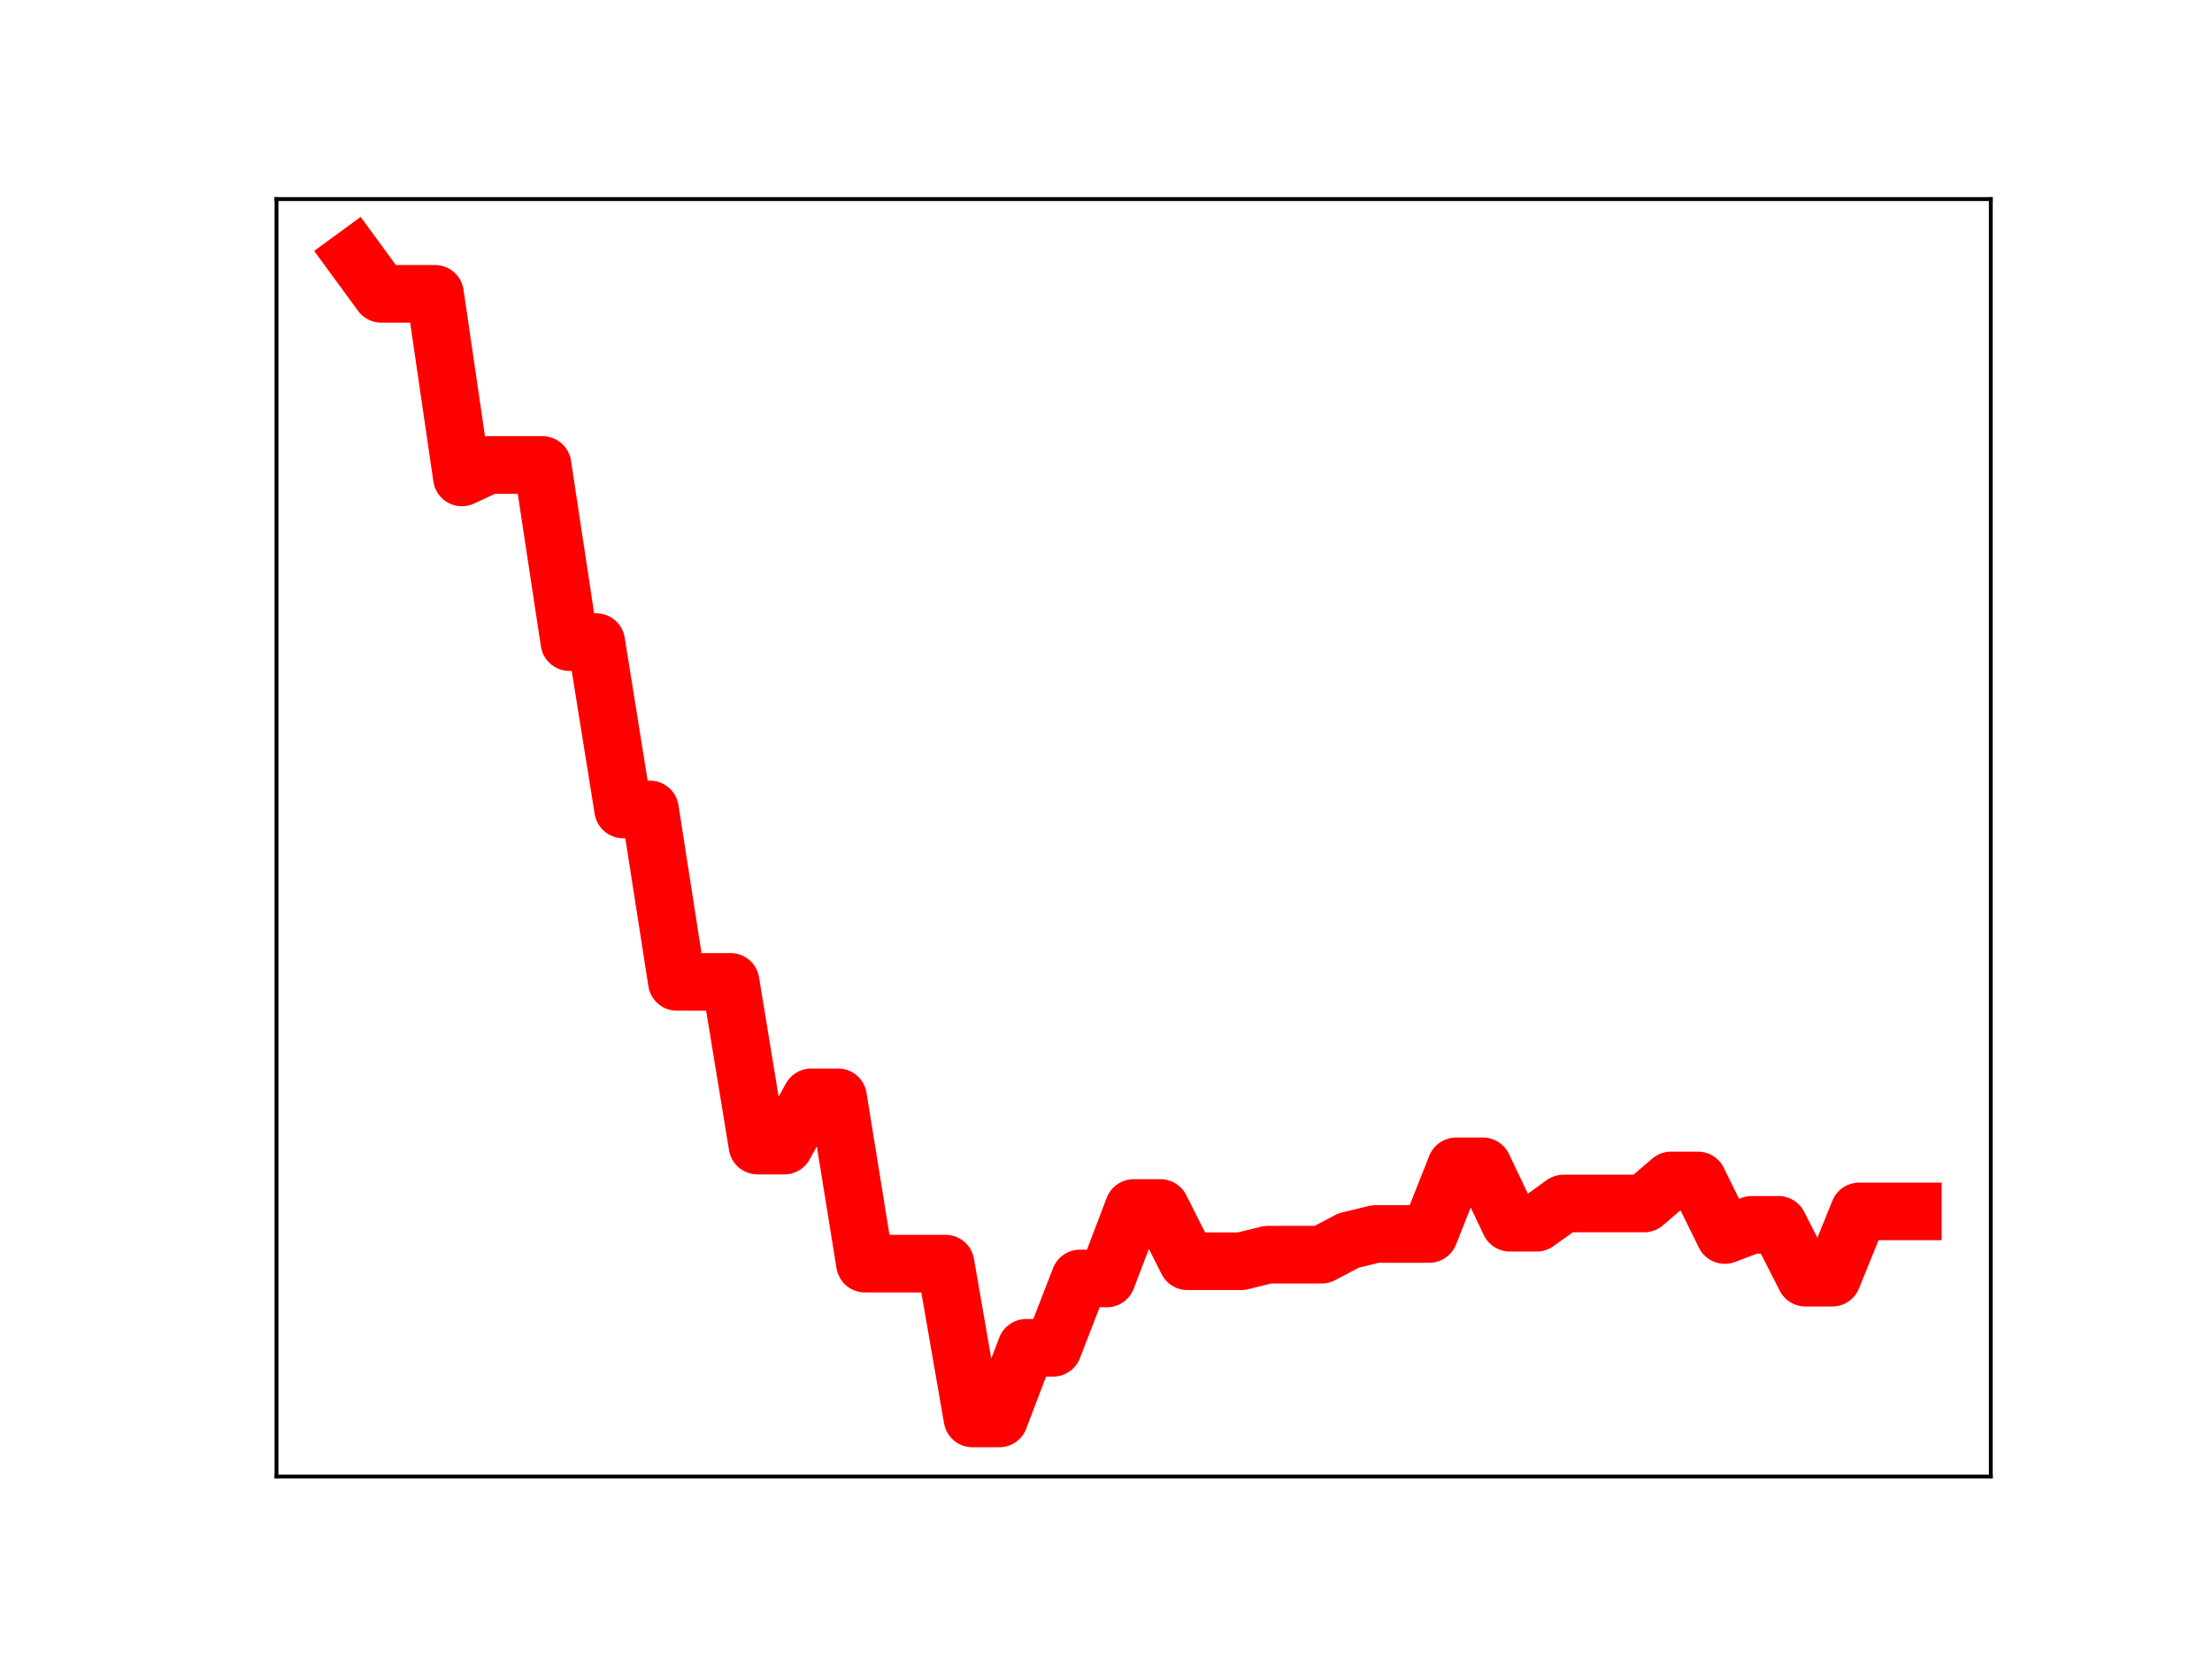 <?xml version="1.0" encoding="utf-8" standalone="no"?>
<!DOCTYPE svg PUBLIC "-//W3C//DTD SVG 1.1//EN"
  "http://www.w3.org/Graphics/SVG/1.1/DTD/svg11.dtd">
<!-- Created with matplotlib (https://matplotlib.org/) -->
<svg height="345.6pt" version="1.1" viewBox="0 0 460.8 345.6" width="460.8pt" xmlns="http://www.w3.org/2000/svg" xmlns:xlink="http://www.w3.org/1999/xlink">
 <defs>
  <style type="text/css">
*{stroke-linecap:butt;stroke-linejoin:round;}
  </style>
 </defs>
 <g id="figure_1">
  <g id="patch_1">
   <path d="M 0 345.6 
L 460.8 345.6 
L 460.8 0 
L 0 0 
z
" style="fill:#ffffff;"/>
  </g>
  <g id="axes_1">
   <g id="patch_2">
    <path d="M 57.6 307.584 
L 414.72 307.584 
L 414.72 41.472 
L 57.6 41.472 
z
" style="fill:#ffffff;"/>
   </g>
   <g id="line2d_1">
    <path clip-path="url(#p9f27a1225e)" d="M 73.833 53.568 
L 79.43 61.214 
L 85.028 61.214 
L 90.625 61.214 
L 96.223 99.461 
L 101.82 96.859 
L 107.418 96.859 
L 113.015 96.859 
L 118.613 133.764 
L 124.21 133.764 
L 129.808 168.625 
L 135.405 168.625 
L 141.003 204.543 
L 146.6 204.543 
L 152.198 204.543 
L 157.795 238.65 
L 163.393 238.65 
L 168.99 228.593 
L 174.588 228.593 
L 180.185 263.238 
L 185.783 263.238 
L 191.38 263.238 
L 196.978 263.238 
L 202.575 295.488 
L 208.173 295.488 
L 213.77 280.775 
L 219.368 280.775 
L 224.965 266.332 
L 230.563 266.332 
L 236.16 251.652 
L 241.757 251.652 
L 247.355 262.742 
L 252.952 262.742 
L 258.55 262.742 
L 264.147 261.372 
L 269.745 261.372 
L 275.342 261.372 
L 280.94 258.423 
L 286.537 257.06 
L 292.135 257.06 
L 297.732 257.06 
L 303.33 242.967 
L 308.927 242.967 
L 314.525 254.719 
L 320.122 254.719 
L 325.72 250.708 
L 331.317 250.708 
L 336.915 250.708 
L 342.512 250.708 
L 348.11 245.905 
L 353.707 245.905 
L 359.305 257.28 
L 364.902 255.158 
L 370.5 255.158 
L 376.097 266.164 
L 381.695 266.164 
L 387.292 252.361 
L 392.89 252.361 
L 398.487 252.361 
" style="fill:none;stroke:#ff0000;stroke-linecap:square;stroke-width:12;"/>
    <defs>
     <path d="M 0 3 
C 0.796 3 1.559 2.684 2.121 2.121 
C 2.684 1.559 3 0.796 3 0 
C 3 -0.796 2.684 -1.559 2.121 -2.121 
C 1.559 -2.684 0.796 -3 0 -3 
C -0.796 -3 -1.559 -2.684 -2.121 -2.121 
C -2.684 -1.559 -3 -0.796 -3 0 
C -3 0.796 -2.684 1.559 -2.121 2.121 
C -1.559 2.684 -0.796 3 0 3 
z
" id="m756ae9d8a2" style="stroke:#ff0000;"/>
    </defs>
    <g clip-path="url(#p9f27a1225e)">
     <use style="fill:#ff0000;stroke:#ff0000;" x="73.833" xlink:href="#m756ae9d8a2" y="53.568"/>
     <use style="fill:#ff0000;stroke:#ff0000;" x="79.43" xlink:href="#m756ae9d8a2" y="61.214"/>
     <use style="fill:#ff0000;stroke:#ff0000;" x="85.028" xlink:href="#m756ae9d8a2" y="61.214"/>
     <use style="fill:#ff0000;stroke:#ff0000;" x="90.625" xlink:href="#m756ae9d8a2" y="61.214"/>
     <use style="fill:#ff0000;stroke:#ff0000;" x="96.223" xlink:href="#m756ae9d8a2" y="99.461"/>
     <use style="fill:#ff0000;stroke:#ff0000;" x="101.82" xlink:href="#m756ae9d8a2" y="96.859"/>
     <use style="fill:#ff0000;stroke:#ff0000;" x="107.418" xlink:href="#m756ae9d8a2" y="96.859"/>
     <use style="fill:#ff0000;stroke:#ff0000;" x="113.015" xlink:href="#m756ae9d8a2" y="96.859"/>
     <use style="fill:#ff0000;stroke:#ff0000;" x="118.613" xlink:href="#m756ae9d8a2" y="133.764"/>
     <use style="fill:#ff0000;stroke:#ff0000;" x="124.21" xlink:href="#m756ae9d8a2" y="133.764"/>
     <use style="fill:#ff0000;stroke:#ff0000;" x="129.808" xlink:href="#m756ae9d8a2" y="168.625"/>
     <use style="fill:#ff0000;stroke:#ff0000;" x="135.405" xlink:href="#m756ae9d8a2" y="168.625"/>
     <use style="fill:#ff0000;stroke:#ff0000;" x="141.003" xlink:href="#m756ae9d8a2" y="204.543"/>
     <use style="fill:#ff0000;stroke:#ff0000;" x="146.6" xlink:href="#m756ae9d8a2" y="204.543"/>
     <use style="fill:#ff0000;stroke:#ff0000;" x="152.198" xlink:href="#m756ae9d8a2" y="204.543"/>
     <use style="fill:#ff0000;stroke:#ff0000;" x="157.795" xlink:href="#m756ae9d8a2" y="238.65"/>
     <use style="fill:#ff0000;stroke:#ff0000;" x="163.393" xlink:href="#m756ae9d8a2" y="238.65"/>
     <use style="fill:#ff0000;stroke:#ff0000;" x="168.99" xlink:href="#m756ae9d8a2" y="228.593"/>
     <use style="fill:#ff0000;stroke:#ff0000;" x="174.588" xlink:href="#m756ae9d8a2" y="228.593"/>
     <use style="fill:#ff0000;stroke:#ff0000;" x="180.185" xlink:href="#m756ae9d8a2" y="263.238"/>
     <use style="fill:#ff0000;stroke:#ff0000;" x="185.783" xlink:href="#m756ae9d8a2" y="263.238"/>
     <use style="fill:#ff0000;stroke:#ff0000;" x="191.38" xlink:href="#m756ae9d8a2" y="263.238"/>
     <use style="fill:#ff0000;stroke:#ff0000;" x="196.978" xlink:href="#m756ae9d8a2" y="263.238"/>
     <use style="fill:#ff0000;stroke:#ff0000;" x="202.575" xlink:href="#m756ae9d8a2" y="295.488"/>
     <use style="fill:#ff0000;stroke:#ff0000;" x="208.173" xlink:href="#m756ae9d8a2" y="295.488"/>
     <use style="fill:#ff0000;stroke:#ff0000;" x="213.77" xlink:href="#m756ae9d8a2" y="280.775"/>
     <use style="fill:#ff0000;stroke:#ff0000;" x="219.368" xlink:href="#m756ae9d8a2" y="280.775"/>
     <use style="fill:#ff0000;stroke:#ff0000;" x="224.965" xlink:href="#m756ae9d8a2" y="266.332"/>
     <use style="fill:#ff0000;stroke:#ff0000;" x="230.563" xlink:href="#m756ae9d8a2" y="266.332"/>
     <use style="fill:#ff0000;stroke:#ff0000;" x="236.16" xlink:href="#m756ae9d8a2" y="251.652"/>
     <use style="fill:#ff0000;stroke:#ff0000;" x="241.757" xlink:href="#m756ae9d8a2" y="251.652"/>
     <use style="fill:#ff0000;stroke:#ff0000;" x="247.355" xlink:href="#m756ae9d8a2" y="262.742"/>
     <use style="fill:#ff0000;stroke:#ff0000;" x="252.952" xlink:href="#m756ae9d8a2" y="262.742"/>
     <use style="fill:#ff0000;stroke:#ff0000;" x="258.55" xlink:href="#m756ae9d8a2" y="262.742"/>
     <use style="fill:#ff0000;stroke:#ff0000;" x="264.147" xlink:href="#m756ae9d8a2" y="261.372"/>
     <use style="fill:#ff0000;stroke:#ff0000;" x="269.745" xlink:href="#m756ae9d8a2" y="261.372"/>
     <use style="fill:#ff0000;stroke:#ff0000;" x="275.342" xlink:href="#m756ae9d8a2" y="261.372"/>
     <use style="fill:#ff0000;stroke:#ff0000;" x="280.94" xlink:href="#m756ae9d8a2" y="258.423"/>
     <use style="fill:#ff0000;stroke:#ff0000;" x="286.537" xlink:href="#m756ae9d8a2" y="257.06"/>
     <use style="fill:#ff0000;stroke:#ff0000;" x="292.135" xlink:href="#m756ae9d8a2" y="257.06"/>
     <use style="fill:#ff0000;stroke:#ff0000;" x="297.732" xlink:href="#m756ae9d8a2" y="257.06"/>
     <use style="fill:#ff0000;stroke:#ff0000;" x="303.33" xlink:href="#m756ae9d8a2" y="242.967"/>
     <use style="fill:#ff0000;stroke:#ff0000;" x="308.927" xlink:href="#m756ae9d8a2" y="242.967"/>
     <use style="fill:#ff0000;stroke:#ff0000;" x="314.525" xlink:href="#m756ae9d8a2" y="254.719"/>
     <use style="fill:#ff0000;stroke:#ff0000;" x="320.122" xlink:href="#m756ae9d8a2" y="254.719"/>
     <use style="fill:#ff0000;stroke:#ff0000;" x="325.72" xlink:href="#m756ae9d8a2" y="250.708"/>
     <use style="fill:#ff0000;stroke:#ff0000;" x="331.317" xlink:href="#m756ae9d8a2" y="250.708"/>
     <use style="fill:#ff0000;stroke:#ff0000;" x="336.915" xlink:href="#m756ae9d8a2" y="250.708"/>
     <use style="fill:#ff0000;stroke:#ff0000;" x="342.512" xlink:href="#m756ae9d8a2" y="250.708"/>
     <use style="fill:#ff0000;stroke:#ff0000;" x="348.11" xlink:href="#m756ae9d8a2" y="245.905"/>
     <use style="fill:#ff0000;stroke:#ff0000;" x="353.707" xlink:href="#m756ae9d8a2" y="245.905"/>
     <use style="fill:#ff0000;stroke:#ff0000;" x="359.305" xlink:href="#m756ae9d8a2" y="257.28"/>
     <use style="fill:#ff0000;stroke:#ff0000;" x="364.902" xlink:href="#m756ae9d8a2" y="255.158"/>
     <use style="fill:#ff0000;stroke:#ff0000;" x="370.5" xlink:href="#m756ae9d8a2" y="255.158"/>
     <use style="fill:#ff0000;stroke:#ff0000;" x="376.097" xlink:href="#m756ae9d8a2" y="266.164"/>
     <use style="fill:#ff0000;stroke:#ff0000;" x="381.695" xlink:href="#m756ae9d8a2" y="266.164"/>
     <use style="fill:#ff0000;stroke:#ff0000;" x="387.292" xlink:href="#m756ae9d8a2" y="252.361"/>
     <use style="fill:#ff0000;stroke:#ff0000;" x="392.89" xlink:href="#m756ae9d8a2" y="252.361"/>
     <use style="fill:#ff0000;stroke:#ff0000;" x="398.487" xlink:href="#m756ae9d8a2" y="252.361"/>
    </g>
   </g>
   <g id="patch_3">
    <path d="M 57.6 307.584 
L 57.6 41.472 
" style="fill:none;stroke:#000000;stroke-linecap:square;stroke-linejoin:miter;stroke-width:0.8;"/>
   </g>
   <g id="patch_4">
    <path d="M 414.72 307.584 
L 414.72 41.472 
" style="fill:none;stroke:#000000;stroke-linecap:square;stroke-linejoin:miter;stroke-width:0.8;"/>
   </g>
   <g id="patch_5">
    <path d="M 57.6 307.584 
L 414.72 307.584 
" style="fill:none;stroke:#000000;stroke-linecap:square;stroke-linejoin:miter;stroke-width:0.8;"/>
   </g>
   <g id="patch_6">
    <path d="M 57.6 41.472 
L 414.72 41.472 
" style="fill:none;stroke:#000000;stroke-linecap:square;stroke-linejoin:miter;stroke-width:0.8;"/>
   </g>
  </g>
 </g>
 <defs>
  <clipPath id="p9f27a1225e">
   <rect height="266.112" width="357.12" x="57.6" y="41.472"/>
  </clipPath>
 </defs>
</svg>
